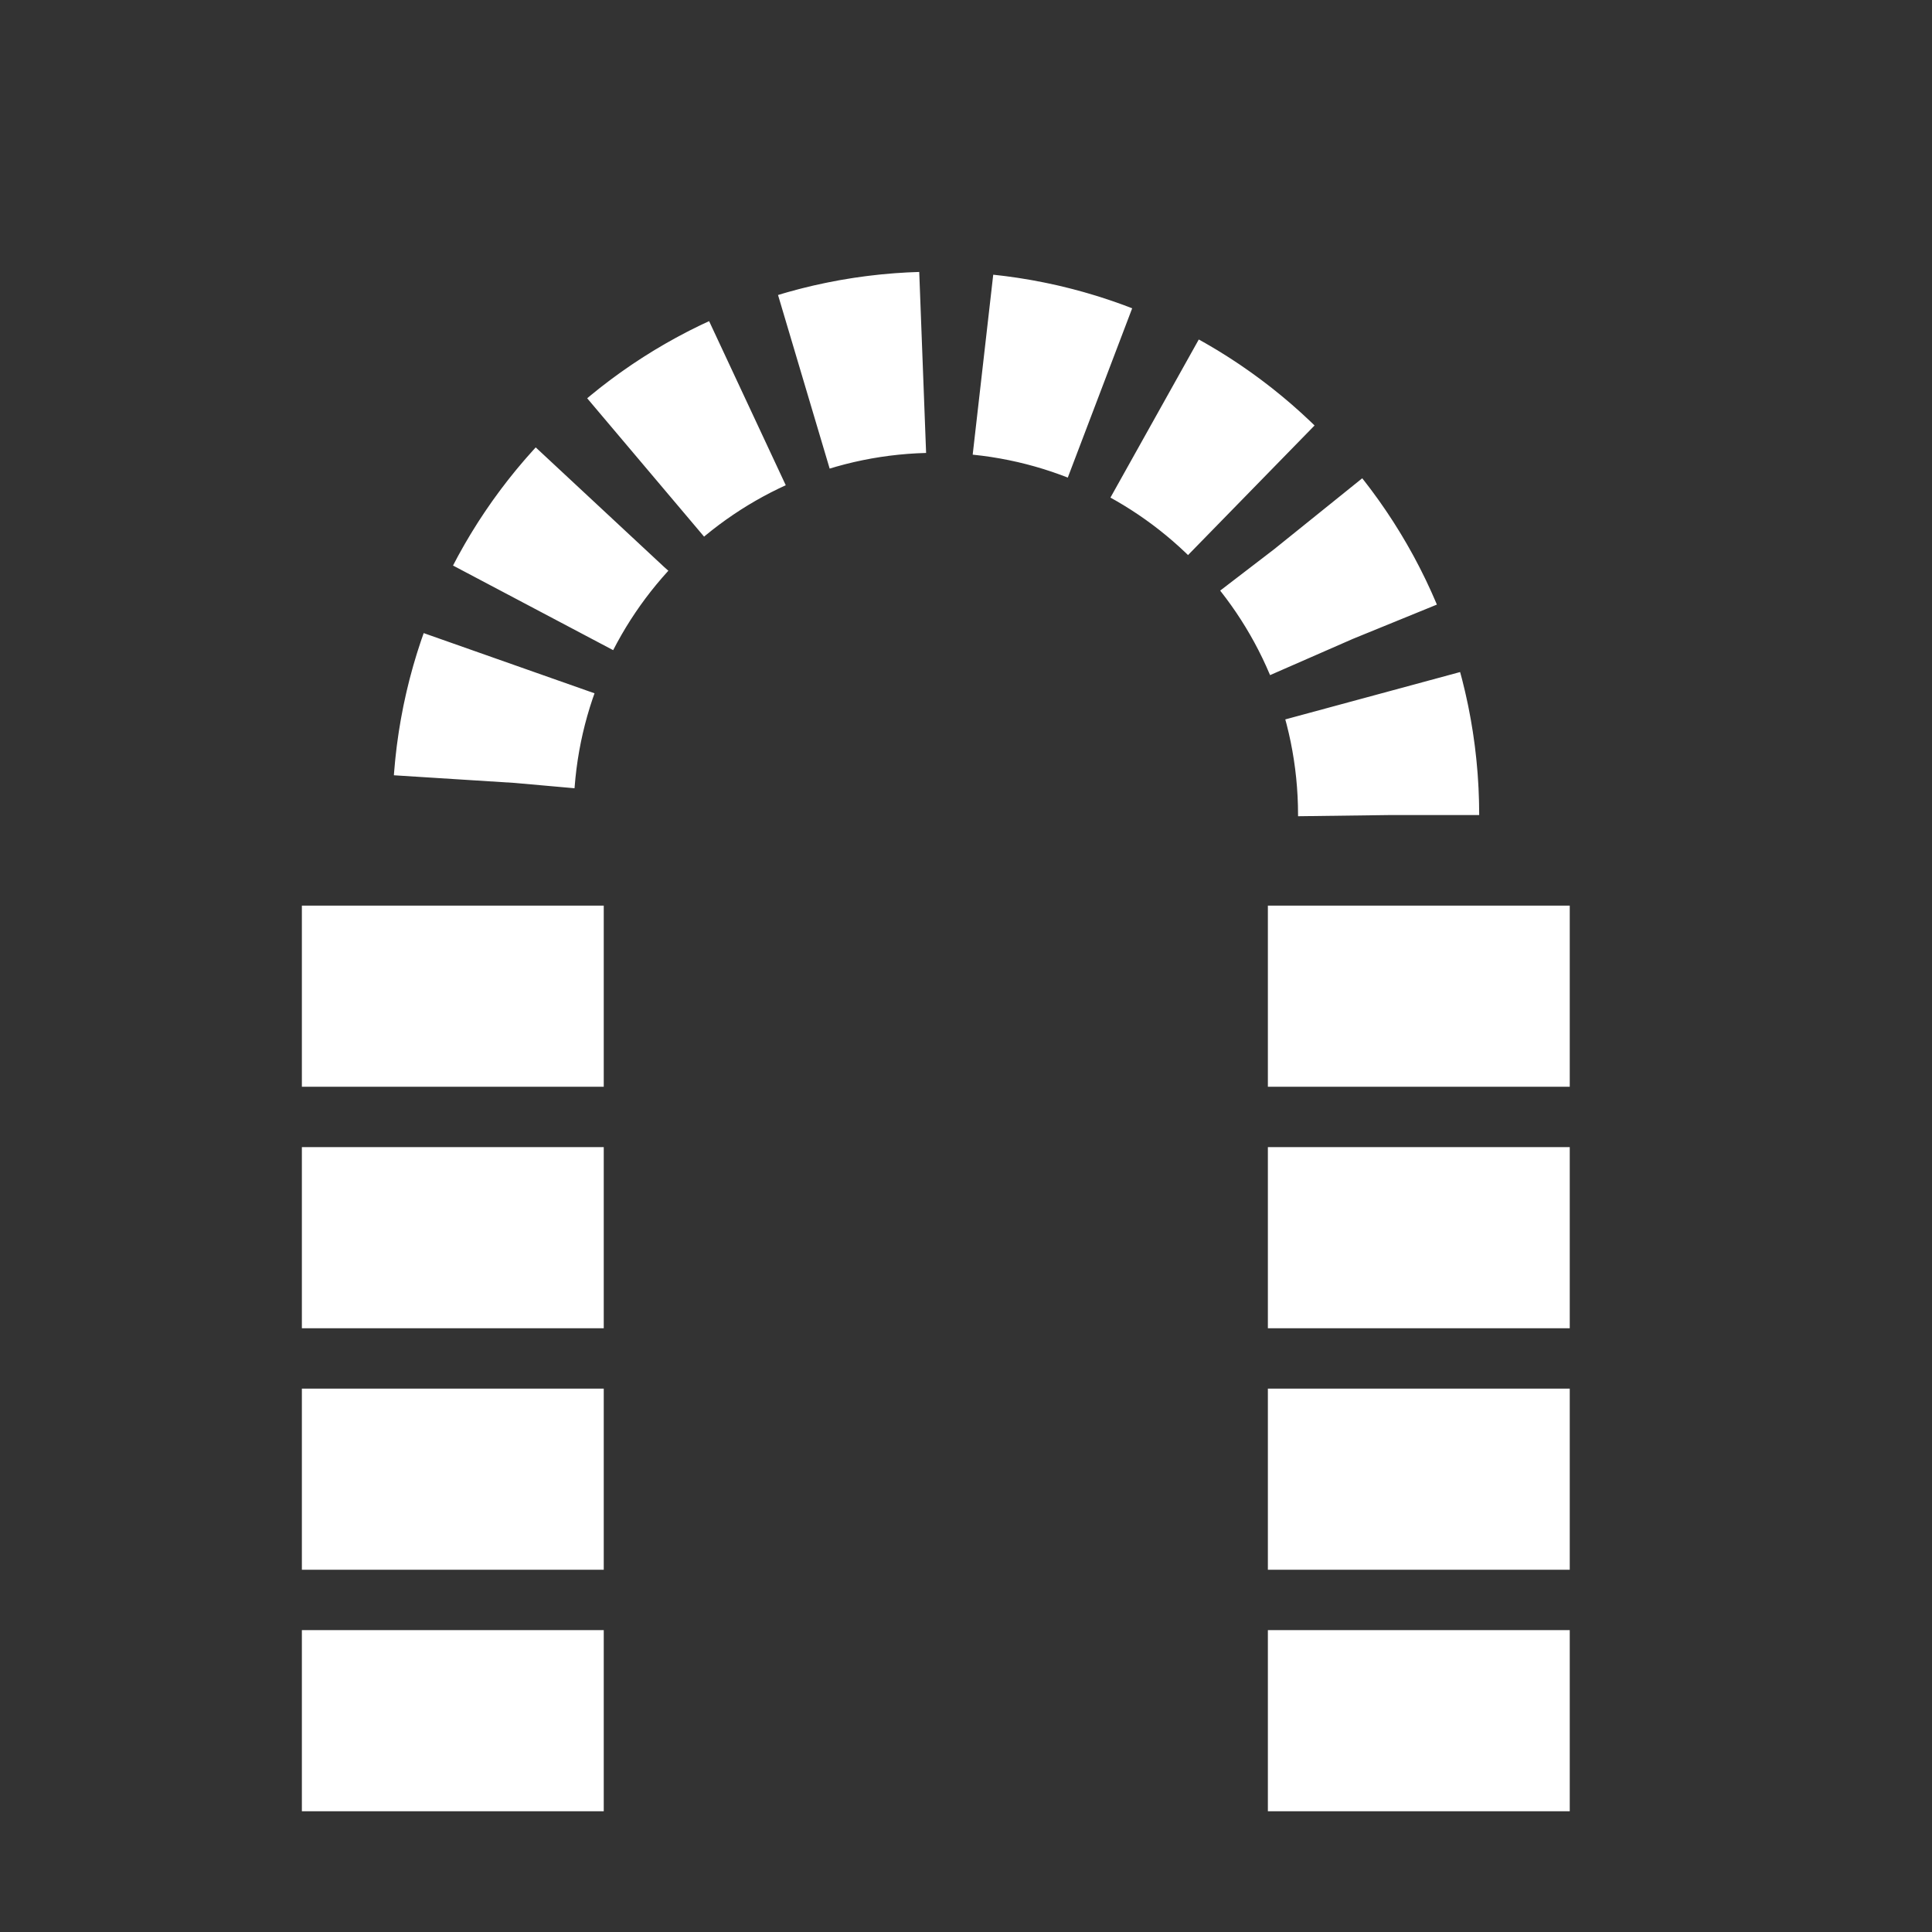 <svg width="32" height="32" viewBox="0 0 32 32" fill="none" xmlns="http://www.w3.org/2000/svg">
<rect x="0" y="0" width="32" height="32" fill="#333333" stroke="none"/>
<rect x="5" y="23" width="5" height="3" fill="white"/>
<rect x="5" y="19" width="5" height="3" fill="white"/>
<rect x="5" y="27" width="5" height="3" fill="white"/>
<rect x="5" y="15" width="5" height="3" fill="white"/>
<rect x="21" y="23" width="5" height="3" fill="white"/>
<rect x="21" y="19" width="5" height="3" fill="white"/>
<rect x="21" y="27" width="5" height="3" fill="white"/>
<rect x="21" y="15" width="5" height="3" fill="white"/>
<path d="M23 13.5C23 9.358 19.642 6 15.5 6C11.358 6 8 9.358 8 13.5" stroke="white" stroke-width="3" stroke-dasharray="2 1"/>
</svg>
